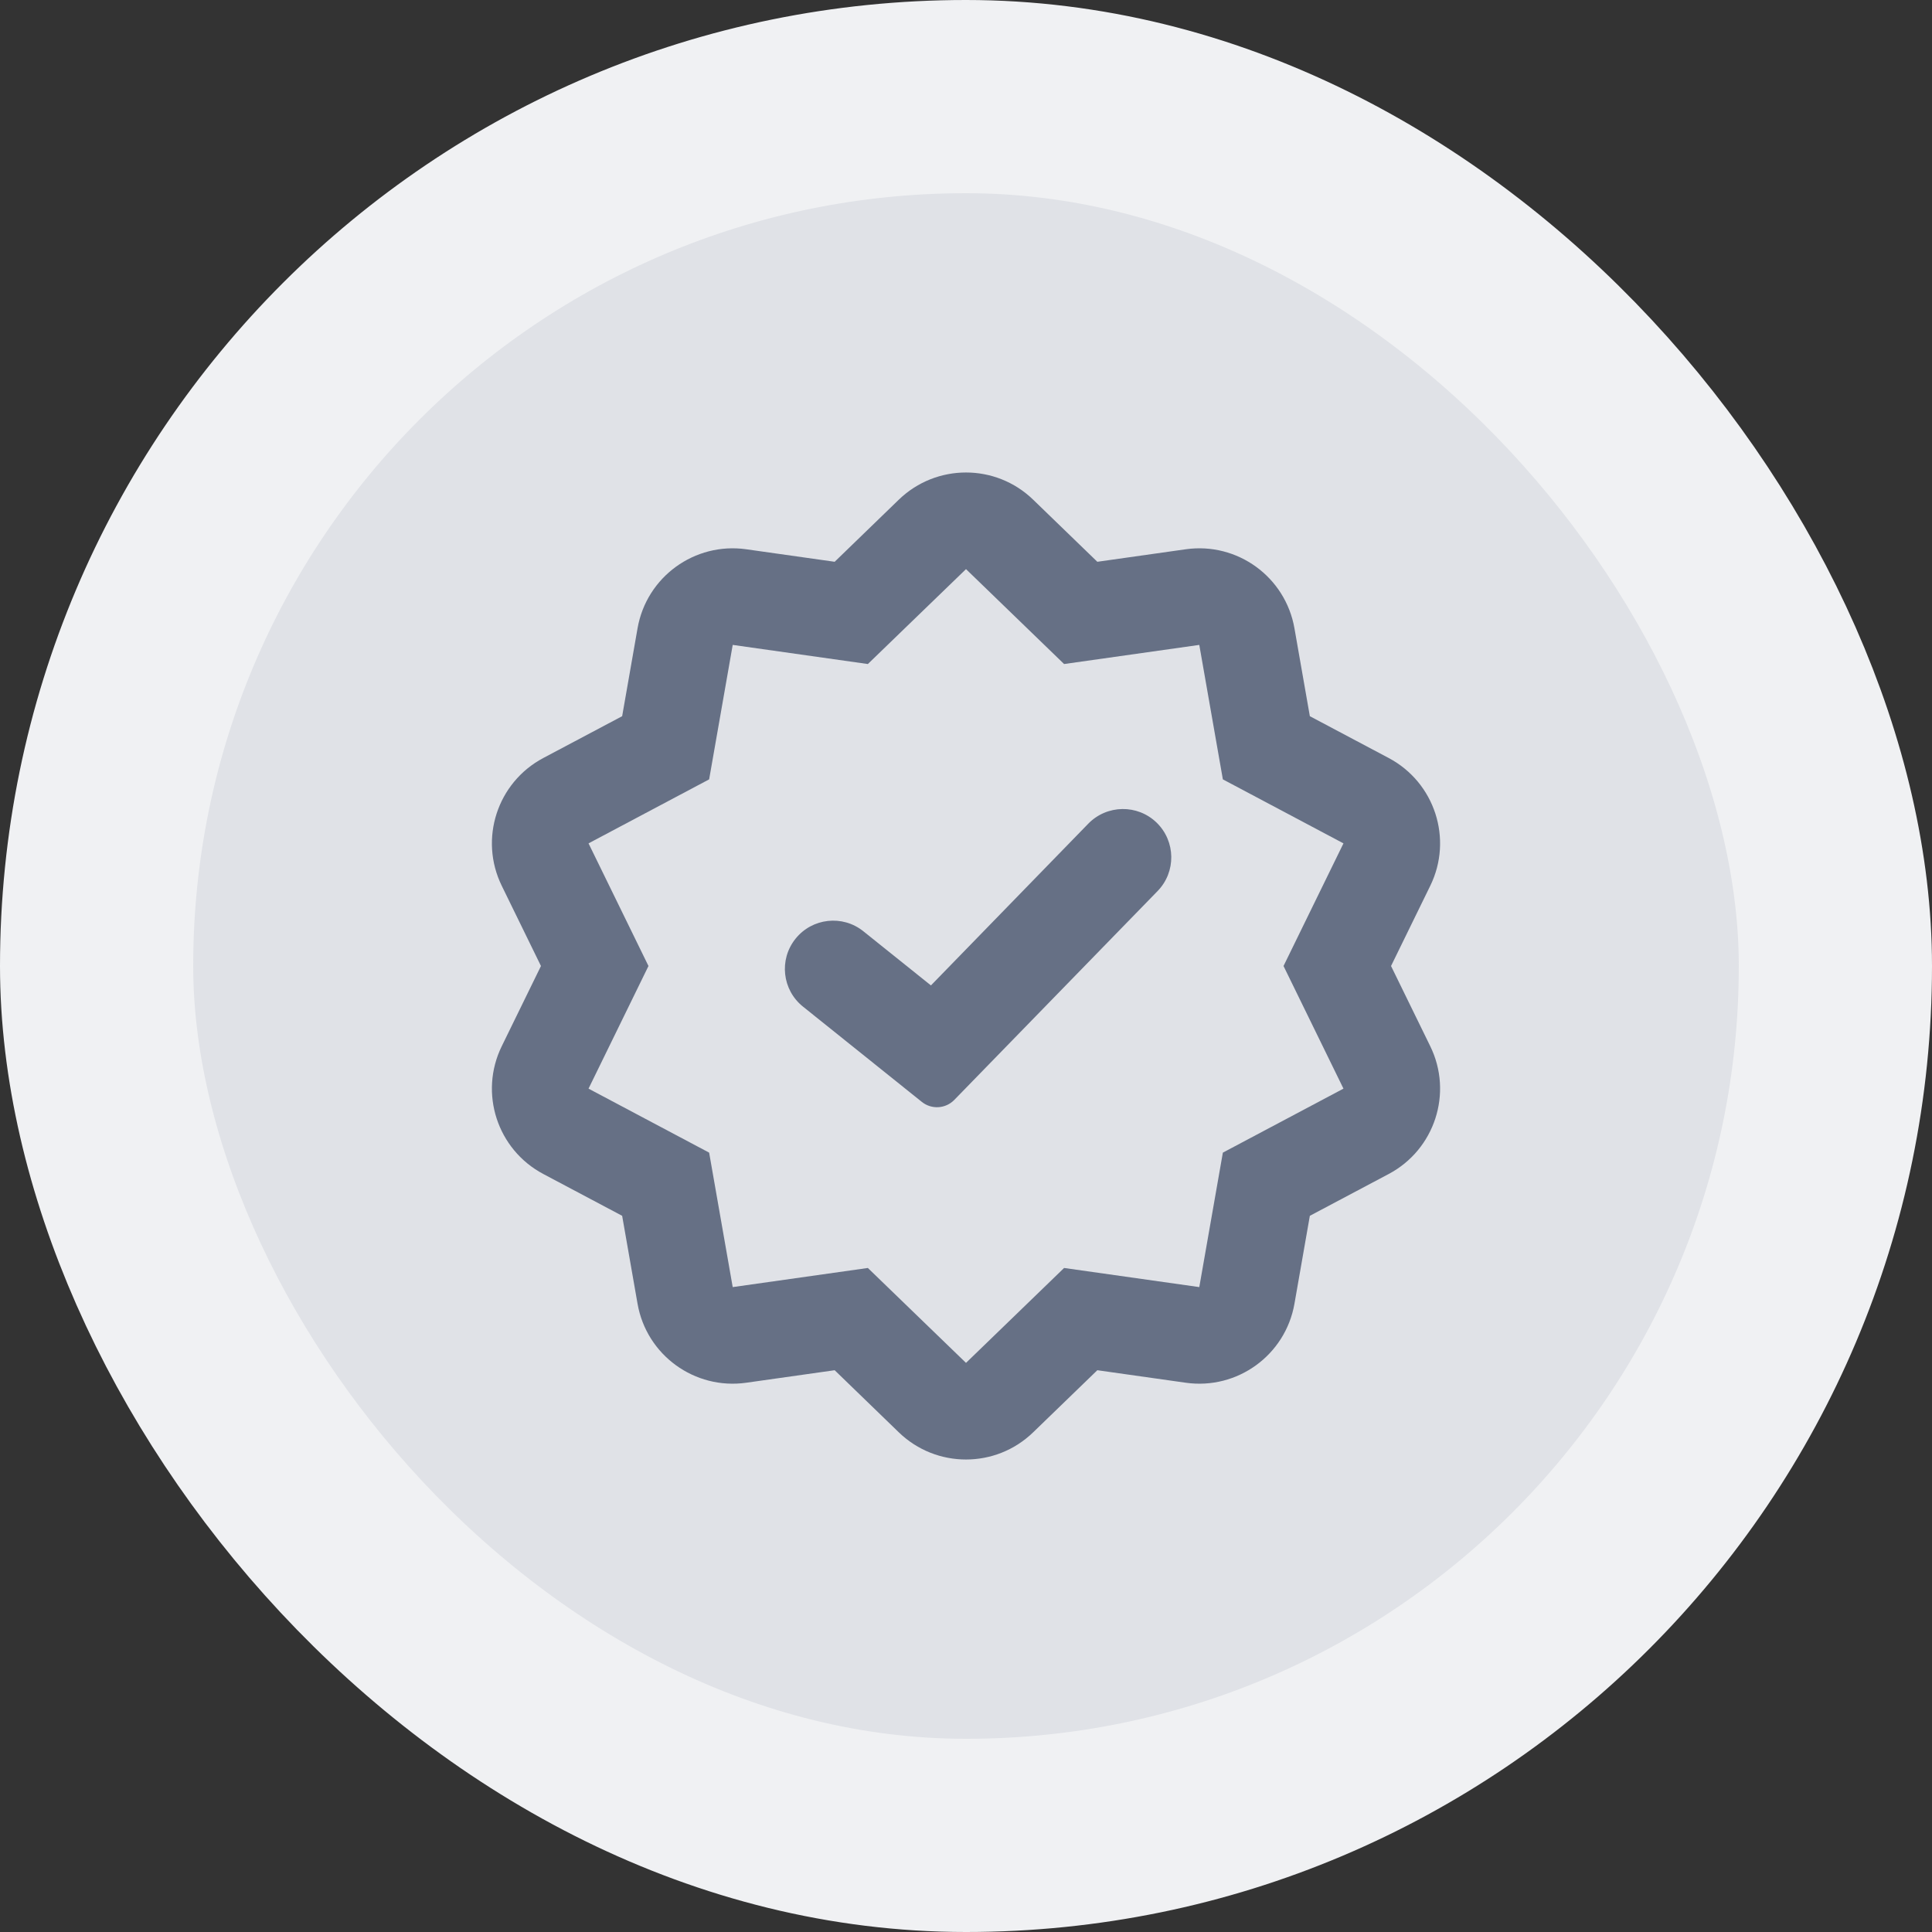 <svg width="40" height="40" viewBox="0 0 40 40" fill="none" xmlns="http://www.w3.org/2000/svg">
<rect x="0" y="0" width="40" height="40" fill="#333333" stroke="none"/>
<rect x="2" y="2" width="36" height="36" rx="18" fill="#E0E2E7"/>
<rect x="2" y="2" width="36" height="36" rx="18" stroke="#F0F1F3" stroke-width="4"/>
<path d="M23.967 18.448C24.352 18.052 24.343 17.419 23.948 17.033C23.552 16.648 22.919 16.657 22.533 17.052L19.274 20.402L17.875 19.281C17.445 18.935 16.815 19.005 16.47 19.436C16.124 19.867 16.194 20.496 16.625 20.841L19.086 22.814C19.287 22.975 19.577 22.957 19.757 22.773L23.967 18.448Z" fill="#667085"/>
<path fill-rule="evenodd" clip-rule="evenodd" d="M18.609 10.345C19.385 9.595 20.615 9.595 21.39 10.345L22.719 11.631L24.55 11.372C25.618 11.221 26.613 11.944 26.8 13.007L27.119 14.828L28.752 15.694C29.705 16.2 30.086 17.37 29.612 18.339L28.8 20L29.612 21.661C30.086 22.63 29.705 23.8 28.752 24.306L27.119 25.172L26.8 26.994C26.613 28.056 25.618 28.779 24.55 28.628L22.719 28.369L21.39 29.655C20.615 30.405 19.385 30.405 18.609 29.655L17.281 28.369L15.45 28.628C14.382 28.779 13.386 28.056 13.2 26.994L12.881 25.172L11.248 24.306C10.294 23.8 9.914 22.63 10.388 21.661L11.2 20L10.388 18.339C9.914 17.37 10.294 16.2 11.248 15.694L12.881 14.828L13.2 13.007C13.386 11.944 14.382 11.221 15.45 11.372L17.281 11.631L18.609 10.345ZM20 11.783L22.031 13.748L24.83 13.352L25.318 16.136L27.815 17.461L26.574 20L27.815 22.539L25.318 23.864L24.83 26.648L22.031 26.252L20 28.217L17.968 26.252L15.17 26.648L14.682 23.864L12.185 22.539L13.426 20L12.185 17.461L14.682 16.136L15.17 13.352L17.968 13.748L20 11.783Z" fill="#667085"/>
</svg>
